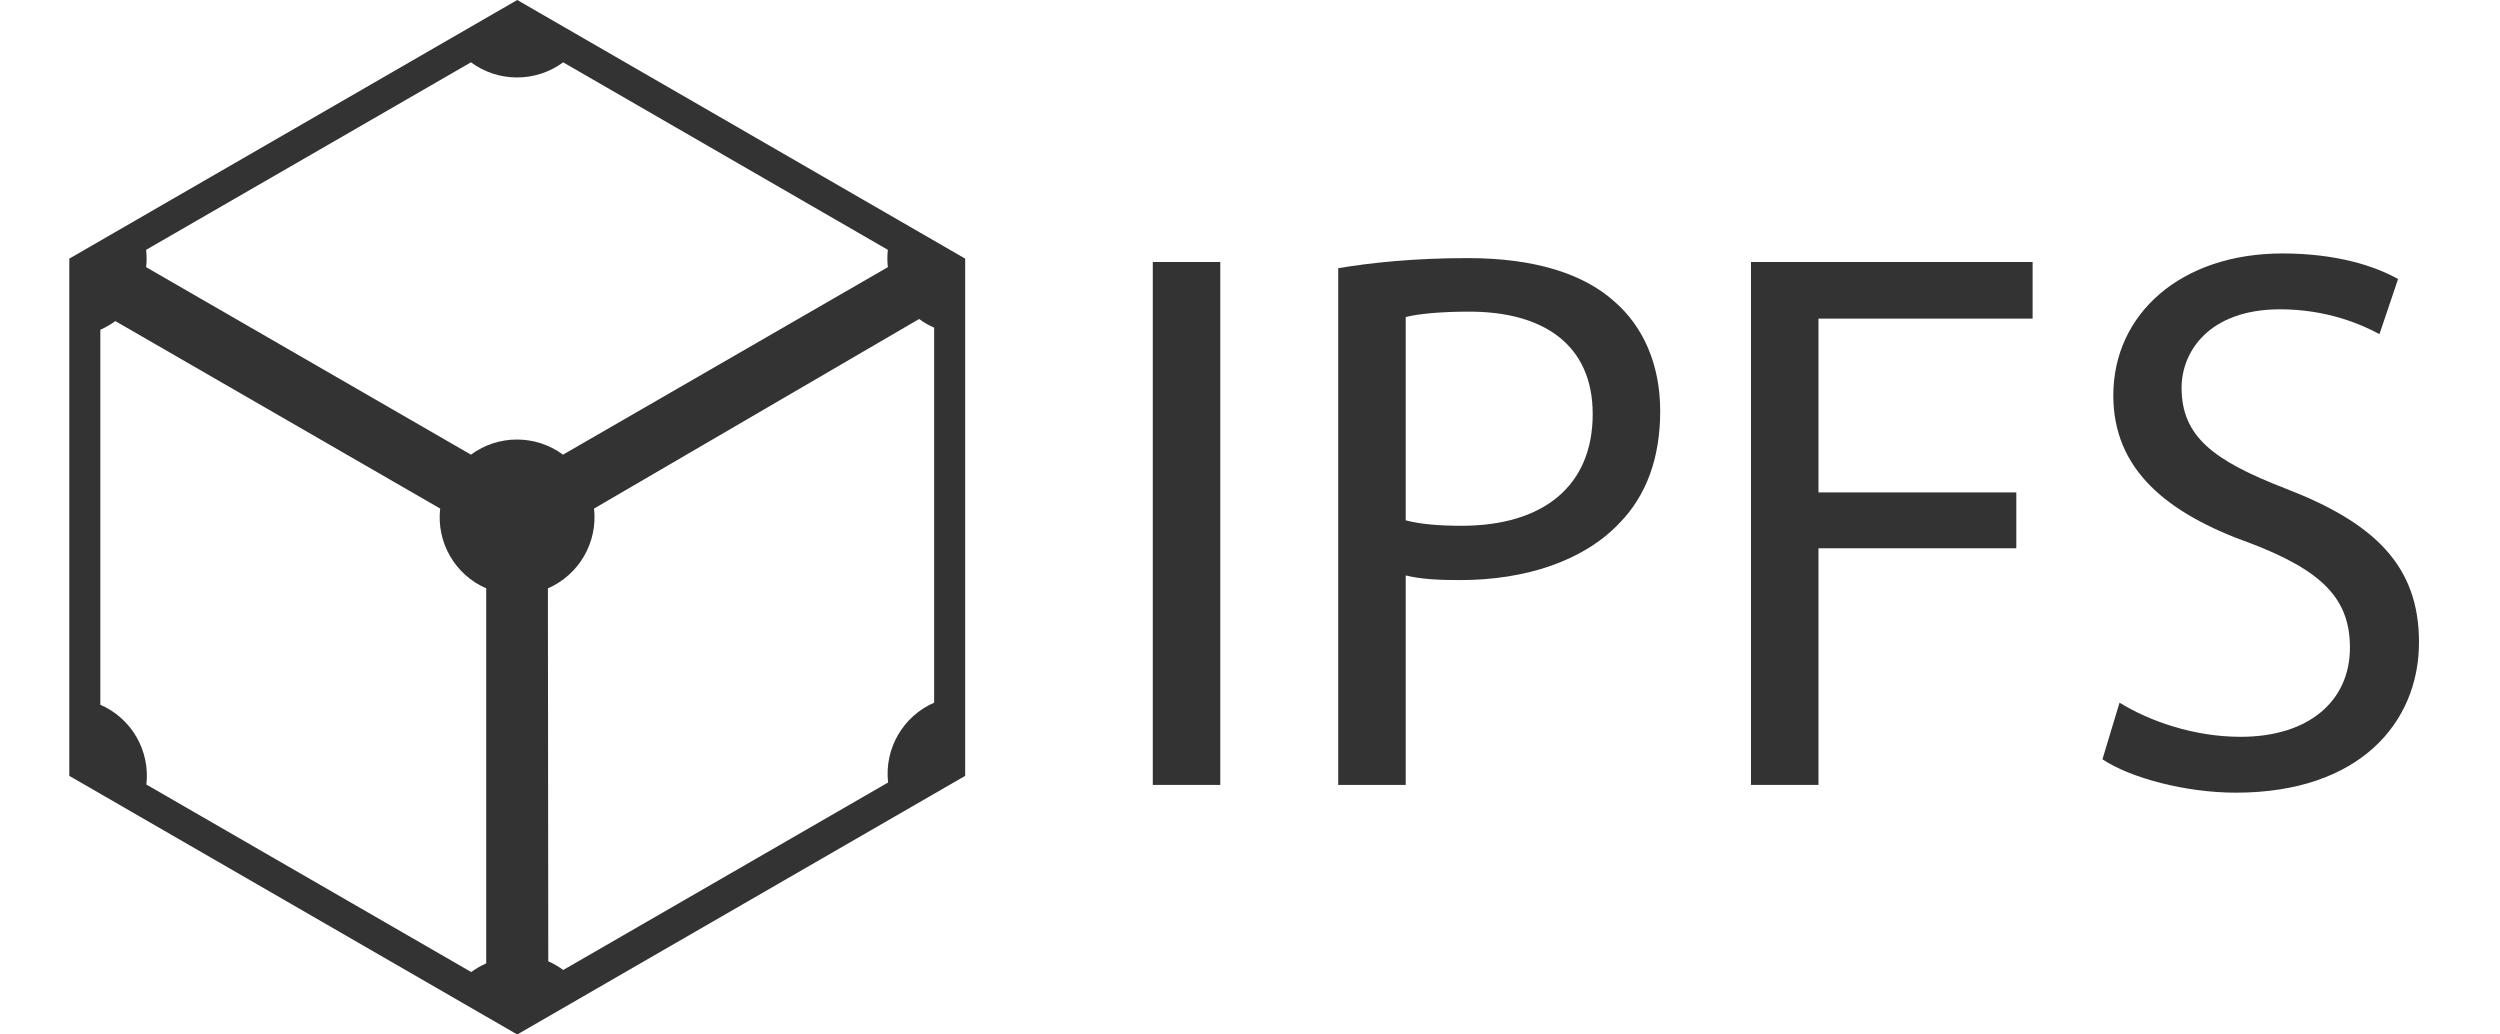 <svg width="87" height="36" viewBox="0 0 87 36" fill="none" xmlns="http://www.w3.org/2000/svg">
<path d="M18 0L2.412 9V27L18 36L33.588 27V9L18 0ZM16.389 2.169C17.343 2.871 18.644 2.871 19.598 2.169L30.897 8.694C30.875 8.896 30.875 9.099 30.897 9.297L19.593 15.822C18.639 15.12 17.339 15.12 16.389 15.822L5.085 9.297C5.108 9.095 5.108 8.896 5.085 8.694L16.389 2.169ZM31.986 11.101C32.148 11.223 32.324 11.322 32.508 11.403V24.453C31.424 24.925 30.771 26.055 30.906 27.23L19.602 33.755C19.44 33.638 19.265 33.534 19.08 33.453L19.067 20.475C20.151 20.003 20.804 18.878 20.673 17.698L31.986 11.101ZM4.014 11.174L15.318 17.698C15.183 18.878 15.836 20.003 16.92 20.475V33.525C16.736 33.606 16.56 33.709 16.398 33.827L5.094 27.302C5.229 26.122 4.577 24.997 3.492 24.525V11.475C3.677 11.394 3.852 11.29 4.014 11.174Z" fill="#333333"/>
<path d="M42.466 9.117V27.315H40.117V9.117H42.466Z" fill="#333333"/>
<path d="M46.57 9.333C47.704 9.144 49.189 8.982 51.079 8.982C53.401 8.982 55.102 9.522 56.182 10.494C57.181 11.358 57.775 12.681 57.775 14.301C57.775 15.948 57.289 17.244 56.371 18.189C55.129 19.512 53.104 20.187 50.809 20.187C50.107 20.187 49.459 20.16 48.919 20.025V27.315H46.57V9.333ZM48.919 18.108C49.432 18.243 50.08 18.297 50.863 18.297C53.698 18.297 55.426 16.92 55.426 14.409C55.426 12.006 53.725 10.845 51.133 10.845C50.107 10.845 49.324 10.926 48.919 11.034V18.108Z" fill="#333333"/>
<path d="M60.934 9.117H70.735V11.088H63.283V17.136H70.168V19.08H63.283V27.315H60.934V9.117Z" fill="#333333"/>
<path d="M73.76 24.453C74.812 25.101 76.352 25.641 77.972 25.641C80.374 25.641 81.778 24.372 81.778 22.536C81.778 20.835 80.806 19.863 78.35 18.918C75.379 17.865 73.543 16.326 73.543 13.761C73.543 10.926 75.892 8.82 79.43 8.82C81.293 8.82 82.642 9.252 83.453 9.711L82.805 11.628C82.21 11.304 80.996 10.764 79.349 10.764C76.865 10.764 75.919 12.249 75.919 13.491C75.919 15.192 77.026 16.029 79.537 17.001C82.615 18.189 84.181 19.674 84.181 22.347C84.181 25.155 82.103 27.585 77.809 27.585C76.055 27.585 74.138 27.072 73.165 26.424L73.76 24.453Z" fill="#333333"/>
</svg>
